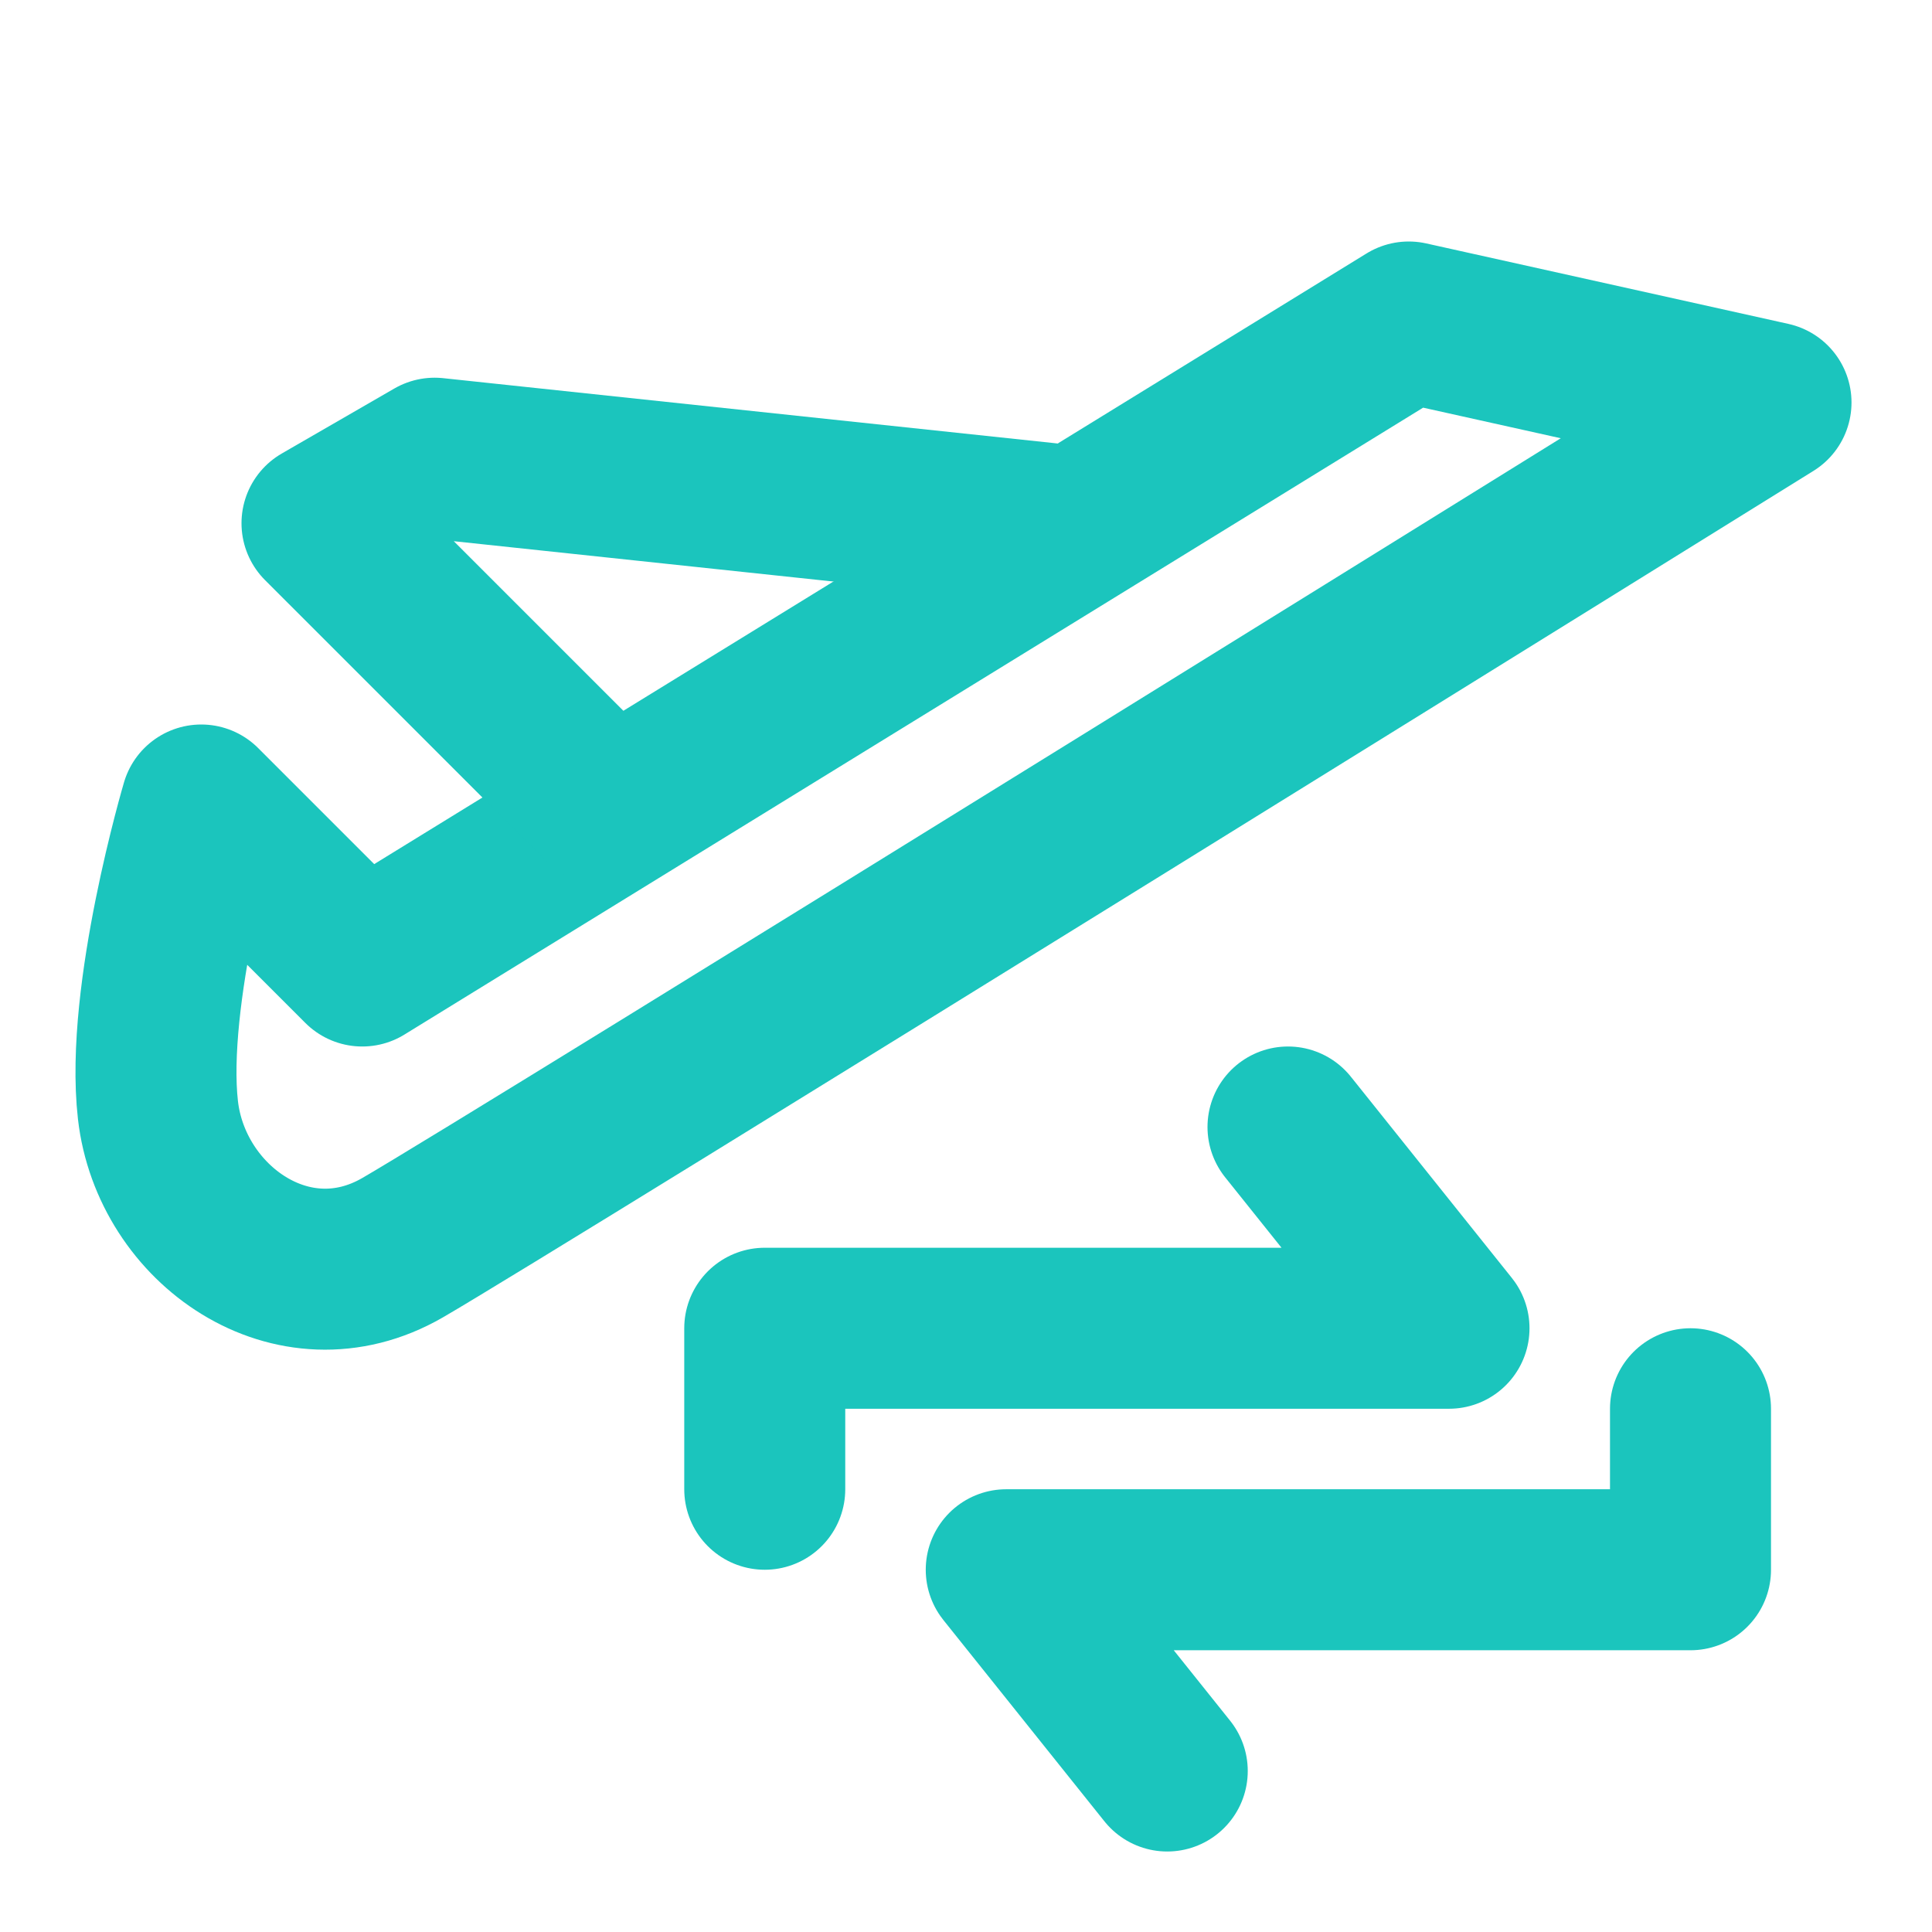 <svg width="24" height="24" viewBox="0 0 24 24" fill="none" xmlns="http://www.w3.org/2000/svg">
<path d="M4.5 12L2.5 10C2.5 10 1.8 12.364 1.962 13.789C2.124 15.214 3.637 16.287 5 15.5C6.363 14.713 22 5 22 5L17.5 4L4.5 12Z" stroke="#1BC5BD" stroke-width="2" stroke-linecap="round" stroke-linejoin="round"/>
<path d="M13 6.5L5.399 5.692L4 6.5L7.5 10" stroke="#1BC5BD" stroke-width="2" stroke-linecap="round" stroke-linejoin="round"/>
<path d="M14.5 22L12.5 19.5H21V17.5" stroke="#1BC5BD" stroke-width="2" stroke-linecap="round" stroke-linejoin="round"/>
<path d="M16 14L18 16.5H9.5V18.5" stroke="#1BC5BD" stroke-width="2" stroke-linecap="round" stroke-linejoin="round"/>
</svg>
